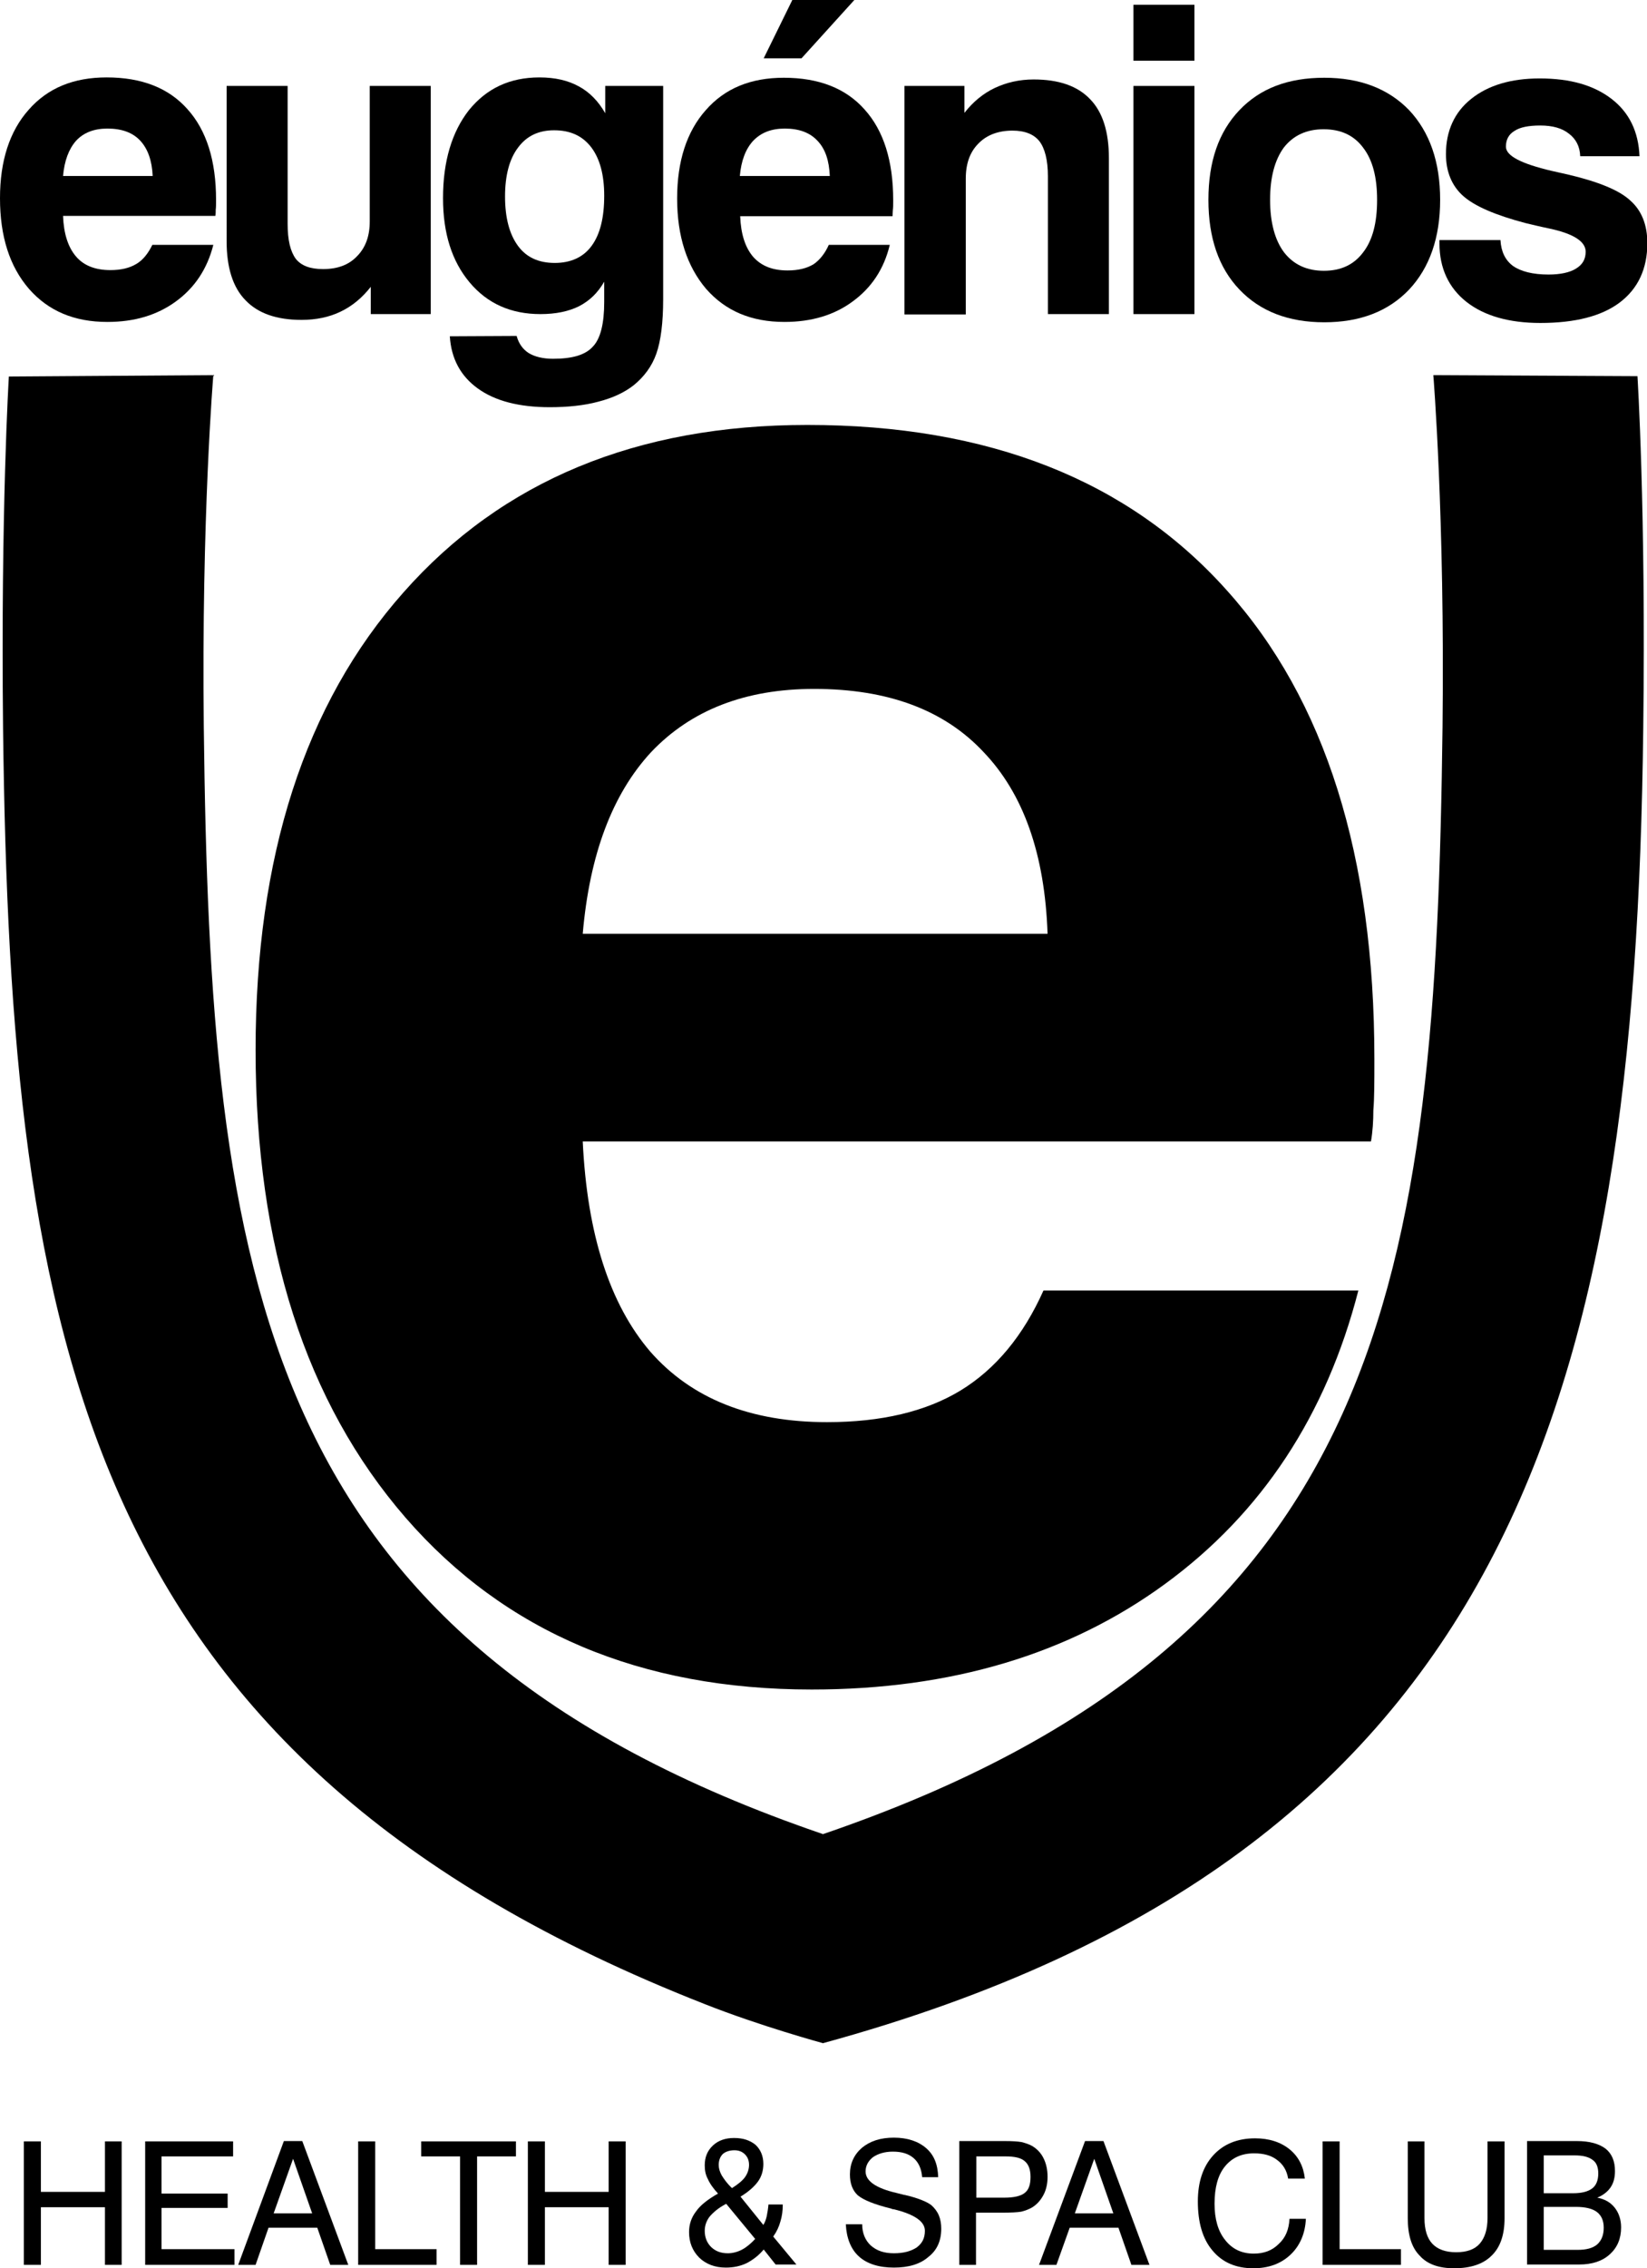 <?xml version="1.0" encoding="utf-8"?>
<!-- Generator: Adobe Illustrator 28.1.0, SVG Export Plug-In . SVG Version: 6.00 Build 0)  -->
<svg version="1.1" id="Camada_1" xmlns="http://www.w3.org/2000/svg" xmlns:xlink="http://www.w3.org/1999/xlink" x="0px" y="0px"
	 viewBox="0 0 483.3 665.1" style="enable-background:new 0 0 483.3 665.1;" xml:space="preserve">
<style type="text/css">
	.st0{fill-rule:evenodd;clip-rule:evenodd;}
</style>
<g>
	<polygon class="st0" points="7,664.1 7,627.9 12,627.9 12,642.7 30.8,642.7 30.8,627.9 35.7,627.9 35.7,664.1 30.8,664.1 
		30.8,647.2 12,647.2 12,664.1 7,664.1 	"/>
	<polygon class="st0" points="42.6,664.1 42.6,627.9 68.4,627.9 68.4,632.3 47.4,632.3 47.4,643.2 66.8,643.2 66.8,647.4 
		47.4,647.4 47.4,659.5 68.8,659.5 68.8,664.1 42.6,664.1 	"/>
	<path class="st0" d="M80.3,649h11.3L86,633L80.3,649L80.3,649z M69.9,664.1l13.4-36.3h5.4l13.5,36.3h-5.3l-3.8-10.9H78.8L75,664.1
		H69.9L69.9,664.1z"/>
	<polygon class="st0" points="105.1,664.1 105.1,627.9 110.1,627.9 110.1,659.5 128.1,659.5 128.1,664.1 105.1,664.1 	"/>
	<polygon class="st0" points="135,664.1 135,632.3 123.6,632.3 123.6,627.9 151.4,627.9 151.4,632.3 140,632.3 140,664.1 135,664.1 
			"/>
	<polygon class="st0" points="154.9,664.1 154.9,627.9 159.9,627.9 159.9,642.7 178.6,642.7 178.6,627.9 183.6,627.9 183.6,664.1 
		178.6,664.1 178.6,647.2 159.9,647.2 159.9,664.1 154.9,664.1 	"/>
	<path class="st0" d="M214.8,641.6c1.7-1.1,3-2.1,3.8-3.2c0.8-1.1,1.2-2.4,1.2-3.6c0-1.3-0.4-2.3-1.2-3.1c-0.8-0.8-1.8-1.2-3.1-1.2
		c-1.4,0-2.6,0.4-3.4,1.1c-0.8,0.8-1.2,1.9-1.2,3.2c0,1,0.3,2,0.9,3.1C212.5,639,213.4,640.3,214.8,641.6L214.8,641.6z M213.1,646.2
		c-2.3,1.2-3.8,2.5-4.9,3.8c-0.9,1.2-1.4,2.6-1.4,4.1c0,1.9,0.6,3.5,1.9,4.8c1.3,1.2,2.8,1.8,4.9,1.8c1.4,0,2.9-0.4,4.2-1.1
		c1.3-0.7,2.6-1.8,3.8-3.1L213.1,646.2L213.1,646.2z M210.7,643.2c-1.3-1.4-2.4-2.9-3-4.3c-0.7-1.3-0.9-2.6-0.9-4
		c0-2.4,0.8-4.3,2.4-5.8c1.6-1.5,3.7-2.2,6.2-2.2c2.7,0,4.7,0.7,6.3,2c1.5,1.4,2.3,3.3,2.3,5.6c0,1.9-0.5,3.7-1.6,5.2
		c-1.1,1.5-2.8,3-5.1,4.4l6.7,8.3c0.5-0.8,0.8-1.7,1-2.6c0.2-1,0.4-2.2,0.5-3.4h4.2c0,1.8-0.2,3.4-0.7,5c-0.4,1.5-1.1,3-2.1,4.4
		l6.8,8.2h-6.1l-3.5-4.4c-1.4,1.7-3.1,3-5,4c-1.9,0.9-3.9,1.3-6.1,1.3c-3.2,0-5.8-1-7.8-2.9c-2-2-3-4.5-3-7.5c0-2.3,0.7-4.3,2-6
		C205.5,646.6,207.7,644.9,210.7,643.2L210.7,643.2z"/>
	<path class="st0" d="M248.2,652.2h4.8c0,2.6,0.9,4.7,2.5,6.2c1.8,1.6,4,2.3,6.8,2.3c2.9,0,5-0.6,6.7-1.7c1.6-1.2,2.4-2.7,2.4-4.9
		c0-2.7-3-4.8-9.1-6.3c-0.4,0-0.6-0.1-0.8-0.2c-4.9-1.2-8.1-2.5-9.8-3.9c-1.5-1.4-2.3-3.4-2.3-6.1c0-3.2,1.2-5.8,3.5-7.8
		c2.4-2,5.5-3,9.4-3c4,0,7.2,1.1,9.5,3.1c2.3,2,3.4,4.8,3.5,8.5h-4.7c-0.2-2.4-1-4.3-2.5-5.6c-1.5-1.3-3.5-1.9-6.1-1.9
		c-2.4,0-4.3,0.6-5.8,1.6c-1.4,1.1-2.2,2.5-2.2,4.2c0,2.8,3,4.9,9,6.3c0.9,0.2,1.5,0.4,2,0.5c0.1,0,0.2,0.1,0.5,0.1
		c3.9,0.9,6.5,2,7.8,3c0.9,0.8,1.7,1.8,2.2,3c0.5,1.2,0.7,2.5,0.7,3.9c0,3.5-1.2,6.3-3.8,8.3c-2.4,2.1-5.8,3.1-10.1,3.1
		c-4.4,0-7.9-1.1-10.3-3.3C249.7,659.5,248.4,656.3,248.2,652.2L248.2,652.2z"/>
	<path class="st0" d="M286.4,644.4h8.3c2.9,0,4.9-0.5,6-1.4c1.2-0.9,1.7-2.5,1.7-4.7c0-2.2-0.6-3.7-1.7-4.6c-1.1-1-3-1.4-5.6-1.4
		h-8.6V644.4L286.4,644.4z M281.5,664.1v-36.3h13.3c2.2,0,3.8,0.1,5,0.3c1.1,0.3,2.1,0.6,3,1.1c1.4,0.8,2.6,2,3.4,3.6
		c0.8,1.6,1.2,3.4,1.2,5.5c0,2-0.4,3.8-1.2,5.3c-0.8,1.5-1.9,2.8-3.4,3.7c-0.9,0.5-1.9,0.9-3.1,1.2c-1.1,0.2-3,0.3-5.8,0.3h-7.5
		v15.3H281.5L281.5,664.1z"/>
	<path class="st0" d="M315.4,649h11.3l-5.6-16L315.4,649L315.4,649z M304.9,664.1l13.5-36.3h5.4l13.5,36.3H332l-3.8-10.9h-14.3
		l-3.9,10.9H304.9L304.9,664.1z"/>
	<path class="st0" d="M378.4,650.6h4.8c-0.2,4.4-1.8,8-4.6,10.6c-2.8,2.6-6.4,3.9-10.8,3.9c-5.1,0-9.1-1.7-12-5.2
		c-2.9-3.4-4.3-8.2-4.3-14.4c0-5.7,1.5-10.2,4.5-13.5c3-3.3,7.1-5,12.3-5c4.1,0,7.5,1.1,10.1,3.2c2.6,2.1,4.1,5,4.5,8.6h-4.9
		c-0.4-2.4-1.5-4.2-3.3-5.5c-1.7-1.3-3.9-1.9-6.7-1.9c-3.7,0-6.5,1.3-8.6,3.9c-2,2.5-3,6.1-3,10.9c0,4.4,1,8,3.1,10.6
		c2.1,2.7,4.9,4,8.4,4c3,0,5.4-0.9,7.3-2.8C377.3,656.1,378.2,653.7,378.4,650.6L378.4,650.6z"/>
	<polygon class="st0" points="388.1,664.1 388.1,627.9 393.1,627.9 393.1,659.5 411.1,659.5 411.1,664.1 388.1,664.1 	"/>
	<path class="st0" d="M413.1,650.4v-22.5h4.9v22.5c0,3.4,0.8,5.9,2.3,7.5c1.5,1.6,3.8,2.5,7,2.5c3.1,0,5.4-0.8,6.9-2.5
		c1.5-1.7,2.3-4.2,2.3-7.5v-22.5h5v22.5c0,4.8-1.2,8.5-3.8,11c-2.5,2.5-6.2,3.7-11,3.7c-4.5,0-7.9-1.2-10.1-3.7
		C414.2,659,413.1,655.3,413.1,650.4L413.1,650.4z"/>
	<path class="st0" d="M448.1,664.1v-36.3h14.6c3.8,0,6.5,0.8,8.4,2.2c1.9,1.5,2.8,3.7,2.8,6.6c0,1.9-0.4,3.5-1.3,4.8
		c-0.9,1.3-2.2,2.3-3.9,3c2.2,0.4,3.9,1.4,5.1,2.9c1.2,1.5,1.9,3.5,1.9,5.8c0,3.3-1.1,5.9-3.3,7.9c-2.2,2-5.2,3-9,3H448.1
		L448.1,664.1z M453,643.1h8.6c2.6,0,4.4-0.5,5.6-1.4c1.2-0.9,1.8-2.4,1.8-4.4c0-1.8-0.5-3.2-1.7-4c-1.2-0.9-2.9-1.3-5.3-1.3H453
		V643.1L453,643.1z M453,659.7h10c2.5,0,4.4-0.5,5.7-1.6c1.3-1.2,1.9-2.8,1.9-4.9c0-2.1-0.7-3.6-2-4.6c-1.3-1-3.4-1.5-6.2-1.5H453
		V659.7L453,659.7z"/>
	<path class="st0" d="M306.2,378.4h92.4c-9.4,36.5-28.3,65.3-56.8,86.1c-28.2,20.6-62.8,30.9-103.6,30.9c-50.2,0-90-16.8-119.2-50.4
		c-29.3-33.8-44-79.5-44-137.1c0-56.7,14.4-101.5,43.4-134.2c28.9-32.7,68.4-49.1,118.5-49.1c53.2,0,94.2,16.2,123.1,48.5
		c28.9,32.1,43.3,77.9,43.3,137.4c0,6.6,0,11.6-0.3,15c0,3.2-0.2,6.3-0.7,9.2H171c1.3,27.2,7.9,47.7,19.8,61.6
		c12.1,13.8,29.4,20.7,51.9,20.7c15.9,0,29-3.1,39.2-9.3C292.2,401.4,300.3,391.6,306.2,378.4L306.2,378.4z M171,273.8h136.4
		c-0.8-23.4-7.1-41.1-18.8-53.3c-11.5-12.3-28-18.5-49.7-18.5c-20.2,0-36.1,6.2-47.8,18.5C179.6,232.9,173,250.7,171,273.8
		L171,273.8z"/>
	<path class="st0" d="M44.7,71.8h17.9c-1.8,7.1-5.5,12.6-11,16.6c-5.5,4-12.1,6-20.1,6c-9.7,0-17.3-3.2-23-9.7
		C2.8,78.1,0,69.3,0,58.1c0-10.9,2.8-19.6,8.4-25.9c5.6-6.4,13.2-9.5,22.9-9.5c10.3,0,18.2,3.1,23.7,9.3c5.6,6.2,8.4,15.1,8.4,26.6
		c0,1.3,0,2.2-0.1,2.9c0,0.6,0,1.2-0.1,1.8H18.5c0.2,5.3,1.5,9.2,3.8,11.9c2.3,2.7,5.7,4,10.1,4c3.1,0,5.6-0.6,7.6-1.8
		C41.9,76.3,43.5,74.3,44.7,71.8L44.7,71.8z M18.5,51.6h26.3c-0.2-4.5-1.4-7.9-3.6-10.3c-2.2-2.4-5.4-3.6-9.7-3.6
		c-3.9,0-7,1.2-9.2,3.6C20.2,43.7,18.9,47.1,18.5,51.6L18.5,51.6z"/>
	<path class="st0" d="M126.4,25.2v66.9h-17.6v-8c-2.5,3.2-5.5,5.7-8.9,7.3c-3.3,1.6-7.2,2.4-11.4,2.4c-7.3,0-12.8-1.9-16.5-5.8
		c-3.7-3.8-5.5-9.6-5.5-17.3V25.2h17.9v40.4c0,4.8,0.8,8.1,2.4,10.3c1.6,2,4.2,3,8,3c4.2,0,7.5-1.2,9.9-3.7c2.6-2.6,3.8-6,3.8-10.3
		V25.2H126.4L126.4,25.2z"/>
	<path class="st0" d="M148.2,57.6c0,6.3,1.3,11.1,3.8,14.5c2.5,3.4,6.1,5,10.8,5c4.7,0,8.4-1.7,10.8-5c2.5-3.4,3.7-8.3,3.7-14.7
		c0-6.2-1.3-10.9-3.8-14.2c-2.6-3.4-6.2-5-10.9-5c-4.6,0-8.1,1.7-10.6,5.1C149.5,46.6,148.2,51.4,148.2,57.6L148.2,57.6z M132,98.6
		l19.6-0.1c0.6,2.2,1.8,3.9,3.5,5c1.8,1.1,4.2,1.7,7.2,1.7c5.6,0,9.5-1.1,11.7-3.6c2.2-2.3,3.3-6.7,3.3-13v-6
		c-1.9,3.3-4.3,5.6-7.4,7.2c-3,1.5-6.8,2.3-11.3,2.3c-8.7,0-15.6-3.1-20.8-9.3c-5.2-6.2-7.8-14.4-7.8-24.7c0-10.8,2.6-19.4,7.6-25.8
		c5.2-6.4,12-9.6,20.7-9.6c4.6,0,8.4,0.9,11.5,2.6c3.2,1.7,5.8,4.4,7.8,7.9v-8h17v62.5c0,7-0.7,12.3-2,16c-1.3,3.7-3.6,6.8-6.7,9.3
		c-2.7,2.1-6.1,3.7-10.4,4.8c-4.1,1.1-8.9,1.6-14.2,1.6c-8.9,0-16-1.8-21.1-5.5C135.2,110.3,132.4,105.2,132,98.6L132,98.6z"/>
	<path class="st0" d="M243.2,71.8h17.9c-1.7,7.1-5.4,12.6-10.9,16.6c-5.4,4-12.1,6-20,6c-9.7,0-17.3-3.2-23-9.7
		c-5.6-6.6-8.5-15.4-8.5-26.5c0-10.9,2.8-19.6,8.4-25.9c5.6-6.4,13.2-9.5,22.9-9.5c10.3,0,18.2,3.1,23.7,9.3
		c5.6,6.2,8.4,15.1,8.4,26.6c0,1.3,0,2.2-0.1,2.9c0,0.6-0.1,1.2-0.1,1.8h-44.7c0.2,5.3,1.5,9.2,3.8,11.9c2.4,2.7,5.7,4,10.1,4
		c3.1,0,5.6-0.6,7.6-1.8C240.5,76.3,242.1,74.3,243.2,71.8L243.2,71.8z M217.1,51.6h26.4c-0.2-4.5-1.3-7.9-3.6-10.3
		c-2.2-2.4-5.4-3.6-9.6-3.6c-4,0-7,1.2-9.3,3.6C218.8,43.7,217.5,47.1,217.1,51.6L217.1,51.6z M250.7,0l-15.5,17.1h-11.1L232.5,0
		H250.7L250.7,0z"/>
	<path class="st0" d="M265.4,92.1V25.2h17.6v7.9c2.5-3.2,5.5-5.7,8.9-7.3c3.4-1.6,7.2-2.5,11.4-2.5c7.4,0,12.9,1.9,16.6,5.8
		c3.7,3.8,5.5,9.6,5.5,17.3v45.7h-17.9V51.7c0-4.8-0.9-8.2-2.5-10.3c-1.6-2-4.2-3.1-7.9-3.1c-4.2,0-7.6,1.3-10,3.8
		c-2.5,2.5-3.7,5.9-3.7,10.3v39.8H265.4L265.4,92.1z"/>
	<path class="st0" d="M332.6,17.7V1.4h17.9v16.4H332.6L332.6,17.7z M332.6,92.1V25.2h17.9v66.9H332.6L332.6,92.1z"/>
	<path class="st0" d="M372.7,58.6c0,6.6,1.4,11.8,4.1,15.4c2.8,3.6,6.7,5.4,11.7,5.4c5,0,8.8-1.8,11.5-5.4c2.8-3.6,4.1-8.7,4.1-15.4
		c0-6.6-1.3-11.7-4.1-15.3c-2.7-3.6-6.5-5.4-11.6-5.4c-5,0-8.9,1.8-11.7,5.4C374.1,46.9,372.7,51.9,372.7,58.6L372.7,58.6z
		 M354.6,58.6c0-11.2,3-19.9,9.1-26.3c6.1-6.4,14.3-9.5,24.9-9.5c10.5,0,18.8,3.2,24.9,9.5c6,6.4,9.1,15.1,9.1,26.3
		c0,11.1-3.1,19.9-9.1,26.3c-6.1,6.4-14.4,9.6-24.9,9.6c-10.5,0-18.8-3.2-24.9-9.6C357.6,78.5,354.6,69.7,354.6,58.6L354.6,58.6z"/>
	<path class="st0" d="M422.4,70.4h17.9c0.2,3.4,1.4,5.9,3.7,7.6c2.3,1.6,5.8,2.5,10.4,2.5c3.5,0,6.2-0.6,8-1.7c2-1.2,2.9-2.8,2.9-5
		c0-3-3.6-5.3-10.7-6.8c-2.9-0.6-5.3-1.2-7-1.6c-8.7-2.3-14.8-4.9-18.2-7.9c-3.4-3-5.1-7.2-5.1-12.3c0-6.8,2.5-12.3,7.4-16.2
		c5-4,11.7-6,20.1-6c9,0,15.9,2,21.1,6c5.2,4,7.9,9.6,8.2,16.8h-17.4c-0.1-2.8-1.2-5-3.3-6.6c-2-1.6-4.8-2.4-8.4-2.4
		c-3.4,0-6,0.5-7.6,1.6c-1.7,1-2.5,2.6-2.5,4.6c0,2.7,4.5,5,13.4,7.1c2.1,0.5,3.7,0.8,4.9,1.1c8.9,2.1,15,4.6,18.2,7.6
		c3.3,2.9,5,7.1,5,12.5c0,7.6-2.8,13.4-8.1,17.4c-5.3,4-13.1,6-23.3,6c-9.2,0-16.5-2.1-21.7-6.2c-5.2-4.1-7.9-9.9-7.9-17.1V70.4
		L422.4,70.4z"/>
	<path class="st0" d="M480.5,110.3c0,0,2.5,39,1.7,103.4c-2.3,194.4-38.4,330.1-240.7,385.4c0,0-18.4-5-34.8-11.5
		C24.6,516.1,3.1,393.5,0.9,213.8c-0.7-64.5,1.7-103.4,1.7-103.4l60-0.4c0,0-3.5,41.4-2.8,103.1c1.9,161,15.8,268,181.7,324.7
		c166-56.7,179.8-163.6,181.8-324.7c0.7-61.7-2.7-103.1-2.7-103.1L480.5,110.3L480.5,110.3z"/>
</g>
</svg>
